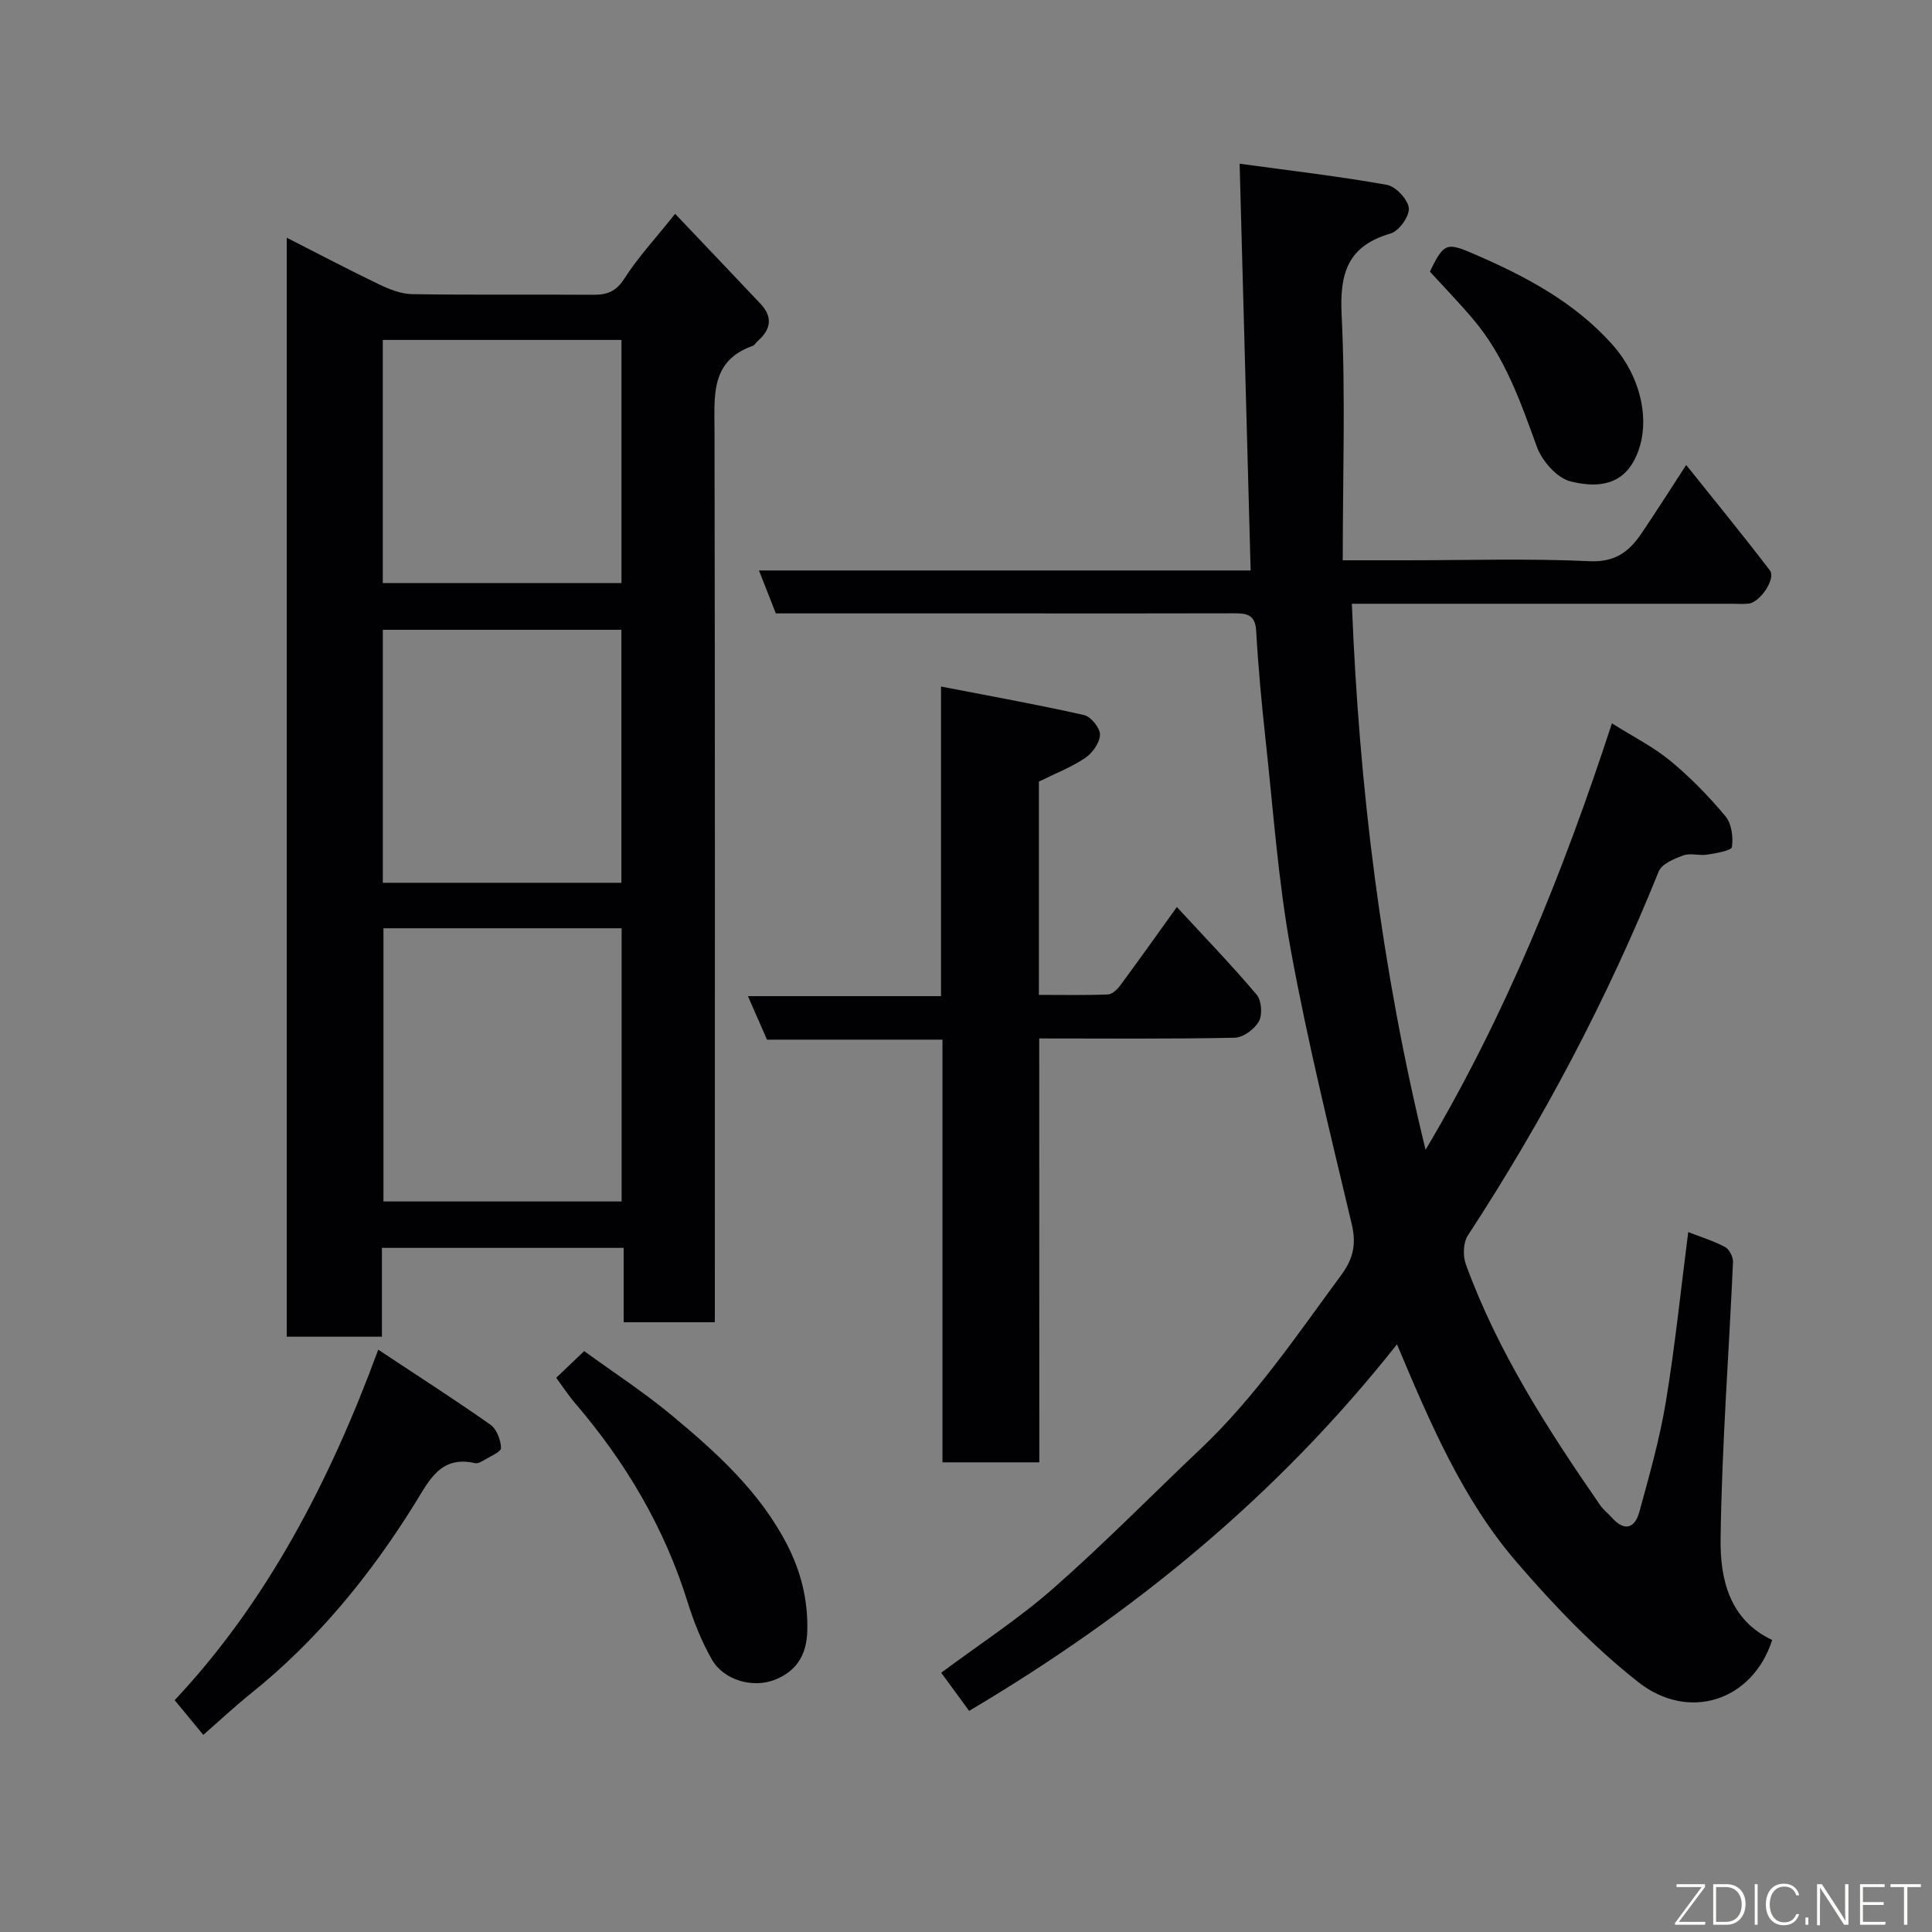 <svg enable-background="new 0 0 400 400" viewBox="0 0 400 400" xmlns="http://www.w3.org/2000/svg"><rect x="0" y="0" width="400" height="400" fill="#808080" stroke="none"/><path d="m289.23 278.33c-24.88 31.47-54.71 55.82-88.58 75.89-1.92-2.63-3.74-5.11-5.78-7.9 7.86-5.85 16-11.13 23.21-17.47 10.52-9.24 20.33-19.26 30.5-28.89 11.3-10.7 19.92-23.52 29.09-35.95 2.56-3.48 3.17-6.45 2.18-10.62-4.47-18.85-9.13-37.69-12.61-56.73-2.62-14.32-3.62-28.94-5.21-43.44-.82-7.52-1.53-15.06-1.95-22.61-.19-3.39-1.98-3.64-4.59-3.63-15.33.05-30.67.02-46 .02-16.16 0-32.33 0-48.86 0-1.09-2.77-2.19-5.58-3.49-8.89h101.79c-.75-27.79-1.49-55.19-2.28-84.22 10.85 1.49 20.72 2.63 30.48 4.38 1.85.33 4.36 3.01 4.55 4.81.17 1.67-2.03 4.75-3.76 5.26-8.86 2.57-10.58 8.16-10.15 16.84.82 16.69.23 33.47.23 50.82h13.15c12.67 0 25.35-.4 37.99.19 5.33.25 8.21-2.05 10.75-5.81 2.99-4.42 5.85-8.93 9.22-14.11 6.02 7.53 11.8 14.59 17.33 21.83 1.29 1.69-2.02 6.6-4.39 6.87-1.15.13-2.33.03-3.5.03-24.17 0-48.33 0-72.5 0-1.81 0-3.61 0-6.16 0 1.5 38.21 6.11 75.59 15.26 113.05 16.62-27.96 28.45-57.31 38.58-88.29 4.4 2.77 8.57 4.86 12.08 7.75 4.15 3.42 7.96 7.34 11.41 11.47 1.28 1.52 1.66 4.32 1.36 6.37-.12.78-3.27 1.3-5.1 1.59-1.62.26-3.48-.37-4.95.16-1.89.68-4.47 1.75-5.11 3.32-10.67 26.44-23.92 51.5-39.51 75.36-.98 1.49-1.06 4.26-.41 6.02 6.6 18.09 16.94 34.13 27.81 49.85.65.95 1.62 1.67 2.39 2.54 2.6 2.94 4.77 2.27 5.71-1.17 2.06-7.52 4.21-15.07 5.48-22.75 1.92-11.59 3.11-23.31 4.64-35.18 2.6 1.01 5.24 1.82 7.64 3.1.88.47 1.68 2.07 1.63 3.12-.85 19.13-2.33 38.25-2.57 57.38-.1 8.19 1.8 16.69 10.68 20.85-4.01 12.54-17.2 17-27.74 8.71-9.22-7.25-17.5-15.92-25.18-24.84-11.17-12.97-17.86-28.7-24.76-45.08z" fill="#010103"/><path d="m148 273.76c-6.65 0-12.58 0-18.88 0 0-5.17 0-10.11 0-15.4-16.74 0-33.12 0-50.05 0v18.39c-6.81 0-13.07 0-19.7 0 0-75.49 0-150.98 0-227.53 6.69 3.4 12.84 6.65 19.1 9.65 2.13 1.02 4.54 1.99 6.84 2.03 12.49.2 24.98.04 37.47.13 2.87.02 4.74-.63 6.47-3.33 2.81-4.39 6.42-8.28 10.53-13.43 6.08 6.41 11.9 12.5 17.68 18.63 2.58 2.74 2.16 5.3-.56 7.68-.38.33-.65.88-1.07 1.03-8.73 3.1-7.91 10.24-7.9 17.47.12 59.46.07 118.93.07 178.39zm-68.61-81.57v56.56h49.31c0-18.96 0-37.67 0-56.56-16.56 0-32.81 0-49.31 0zm49.26-9.42c0-17.76 0-35.13 0-52.38-16.73 0-33.1 0-49.39 0v52.38zm-49.4-62.06h49.42c0-17 0-33.7 0-50.33-16.71 0-33.08 0-49.42 0z" fill="#010103"/><path d="m215.18 302.76c-7.16 0-13.42 0-20.05 0 0-29.16 0-58.09 0-87.51-12.42 0-24.49 0-36.33 0-1.38-3.15-2.54-5.79-3.95-9.01h39.98c0-21.22 0-41.95 0-64.1 10.4 2.02 20.06 3.75 29.63 5.91 1.41.32 3.32 2.7 3.28 4.08-.05 1.67-1.58 3.81-3.08 4.81-2.93 1.95-6.29 3.26-9.57 4.88v44.16c4.8 0 9.56.1 14.3-.09.88-.03 1.93-1.04 2.54-1.86 3.87-5.23 7.63-10.54 11.73-16.24 5.64 6.12 11.28 11.96 16.51 18.14 1.02 1.2 1.24 4.14.47 5.53-.89 1.61-3.25 3.36-5.01 3.39-13.3.28-26.62.15-40.47.15.02 29.29.02 58.34.02 87.76z" fill="#010103"/><path d="m78.31 279.44c8.08 5.35 15.76 10.28 23.22 15.52 1.3.91 2.15 3.17 2.2 4.83.02.82-2.25 1.74-3.54 2.53-.54.33-1.28.73-1.82.61-7.17-1.65-9.52 3.6-12.47 8.35-9.26 14.91-20.25 28.35-34.02 39.39-3.32 2.67-6.44 5.59-9.79 8.52-1.81-2.19-3.48-4.22-5.93-7.19 18.9-20.09 32.04-45.05 42.15-72.56z" fill="#010103"/><path d="m115.16 285.25c1.69-1.61 3.49-3.33 5.79-5.52 6.04 4.4 12.43 8.55 18.24 13.39 9.21 7.66 18.11 15.73 23.74 26.62 2.89 5.6 4.37 11.47 4.21 17.93-.13 5.02-2.27 8.26-6.52 10.03-4.69 1.95-10.78.16-13.21-4.08-2.16-3.75-3.78-7.88-5.08-12.03-4.8-15.36-12.79-28.85-23.2-41-1.39-1.61-2.55-3.41-3.97-5.34z" fill="#010103"/><path d="m296.05 56.24c2.89-6.03 3.5-6.09 9.23-3.61 10.58 4.58 20.64 9.89 28.47 18.63 6.35 7.07 8.26 16.98 4.65 23.93-2.99 5.77-8.52 5.64-13.23 4.48-2.8-.69-5.9-4.21-6.97-7.15-3.41-9.37-6.65-18.73-13.23-26.46-2.76-3.27-5.75-6.35-8.92-9.82z" fill="#010103"/><g fill="#fbfcfa"><path d="m346.9 398 5.4-7.3h-5.2v-.6h5.9v.6l-5.4 7.2h5.5l-.1.6h-6.2v-.5z"/><path d="m354.7 390.1h2.8c2.3 0 3.9 1.6 3.9 4.1s-1.6 4.3-3.9 4.3h-2.8zm.6 7.8h2c2.2 0 3.3-1.6 3.3-3.6 0-1.8-1-3.6-3.3-3.6h-2z"/><path d="m363.9 390.1v8.4h-.6v-8.4h1.6z"/><path d="m372.5 396.3c-.4 1.3-1.4 2.3-3.2 2.3-2.4 0-3.7-1.9-3.7-4.3 0-2.3 1.2-4.3 3.7-4.3 1.8 0 2.9 1 3.2 2.4h-.6c-.4-1.1-1.1-1.8-2.5-1.8-2.1 0-3 1.9-3 3.7s.9 3.7 3 3.7c1.4 0 2.1-.7 2.5-1.7z"/><path d="m373.8 398.5v-1.5h.6v1.5z"/><path d="m376.2 398.5v-8.4h1c1.3 2 4.4 6.7 4.9 7.6-.1-1.2-.1-2.4-.1-3.8v-3.8h.7v8.4h-.9c-1.2-1.9-4.4-6.8-5-7.7.1 1.1 0 2.3 0 3.9v3.9h-.6z"/><path d="m390 394.4h-4.3v3.5h4.7l-.1.6h-5.2v-8.4h5.1v.6h-4.5v3.1h4.3z"/><path d="m394.2 390.7h-2.8v-.6h6.3v.6h-2.8v7.8h-.7z"/></g></svg>